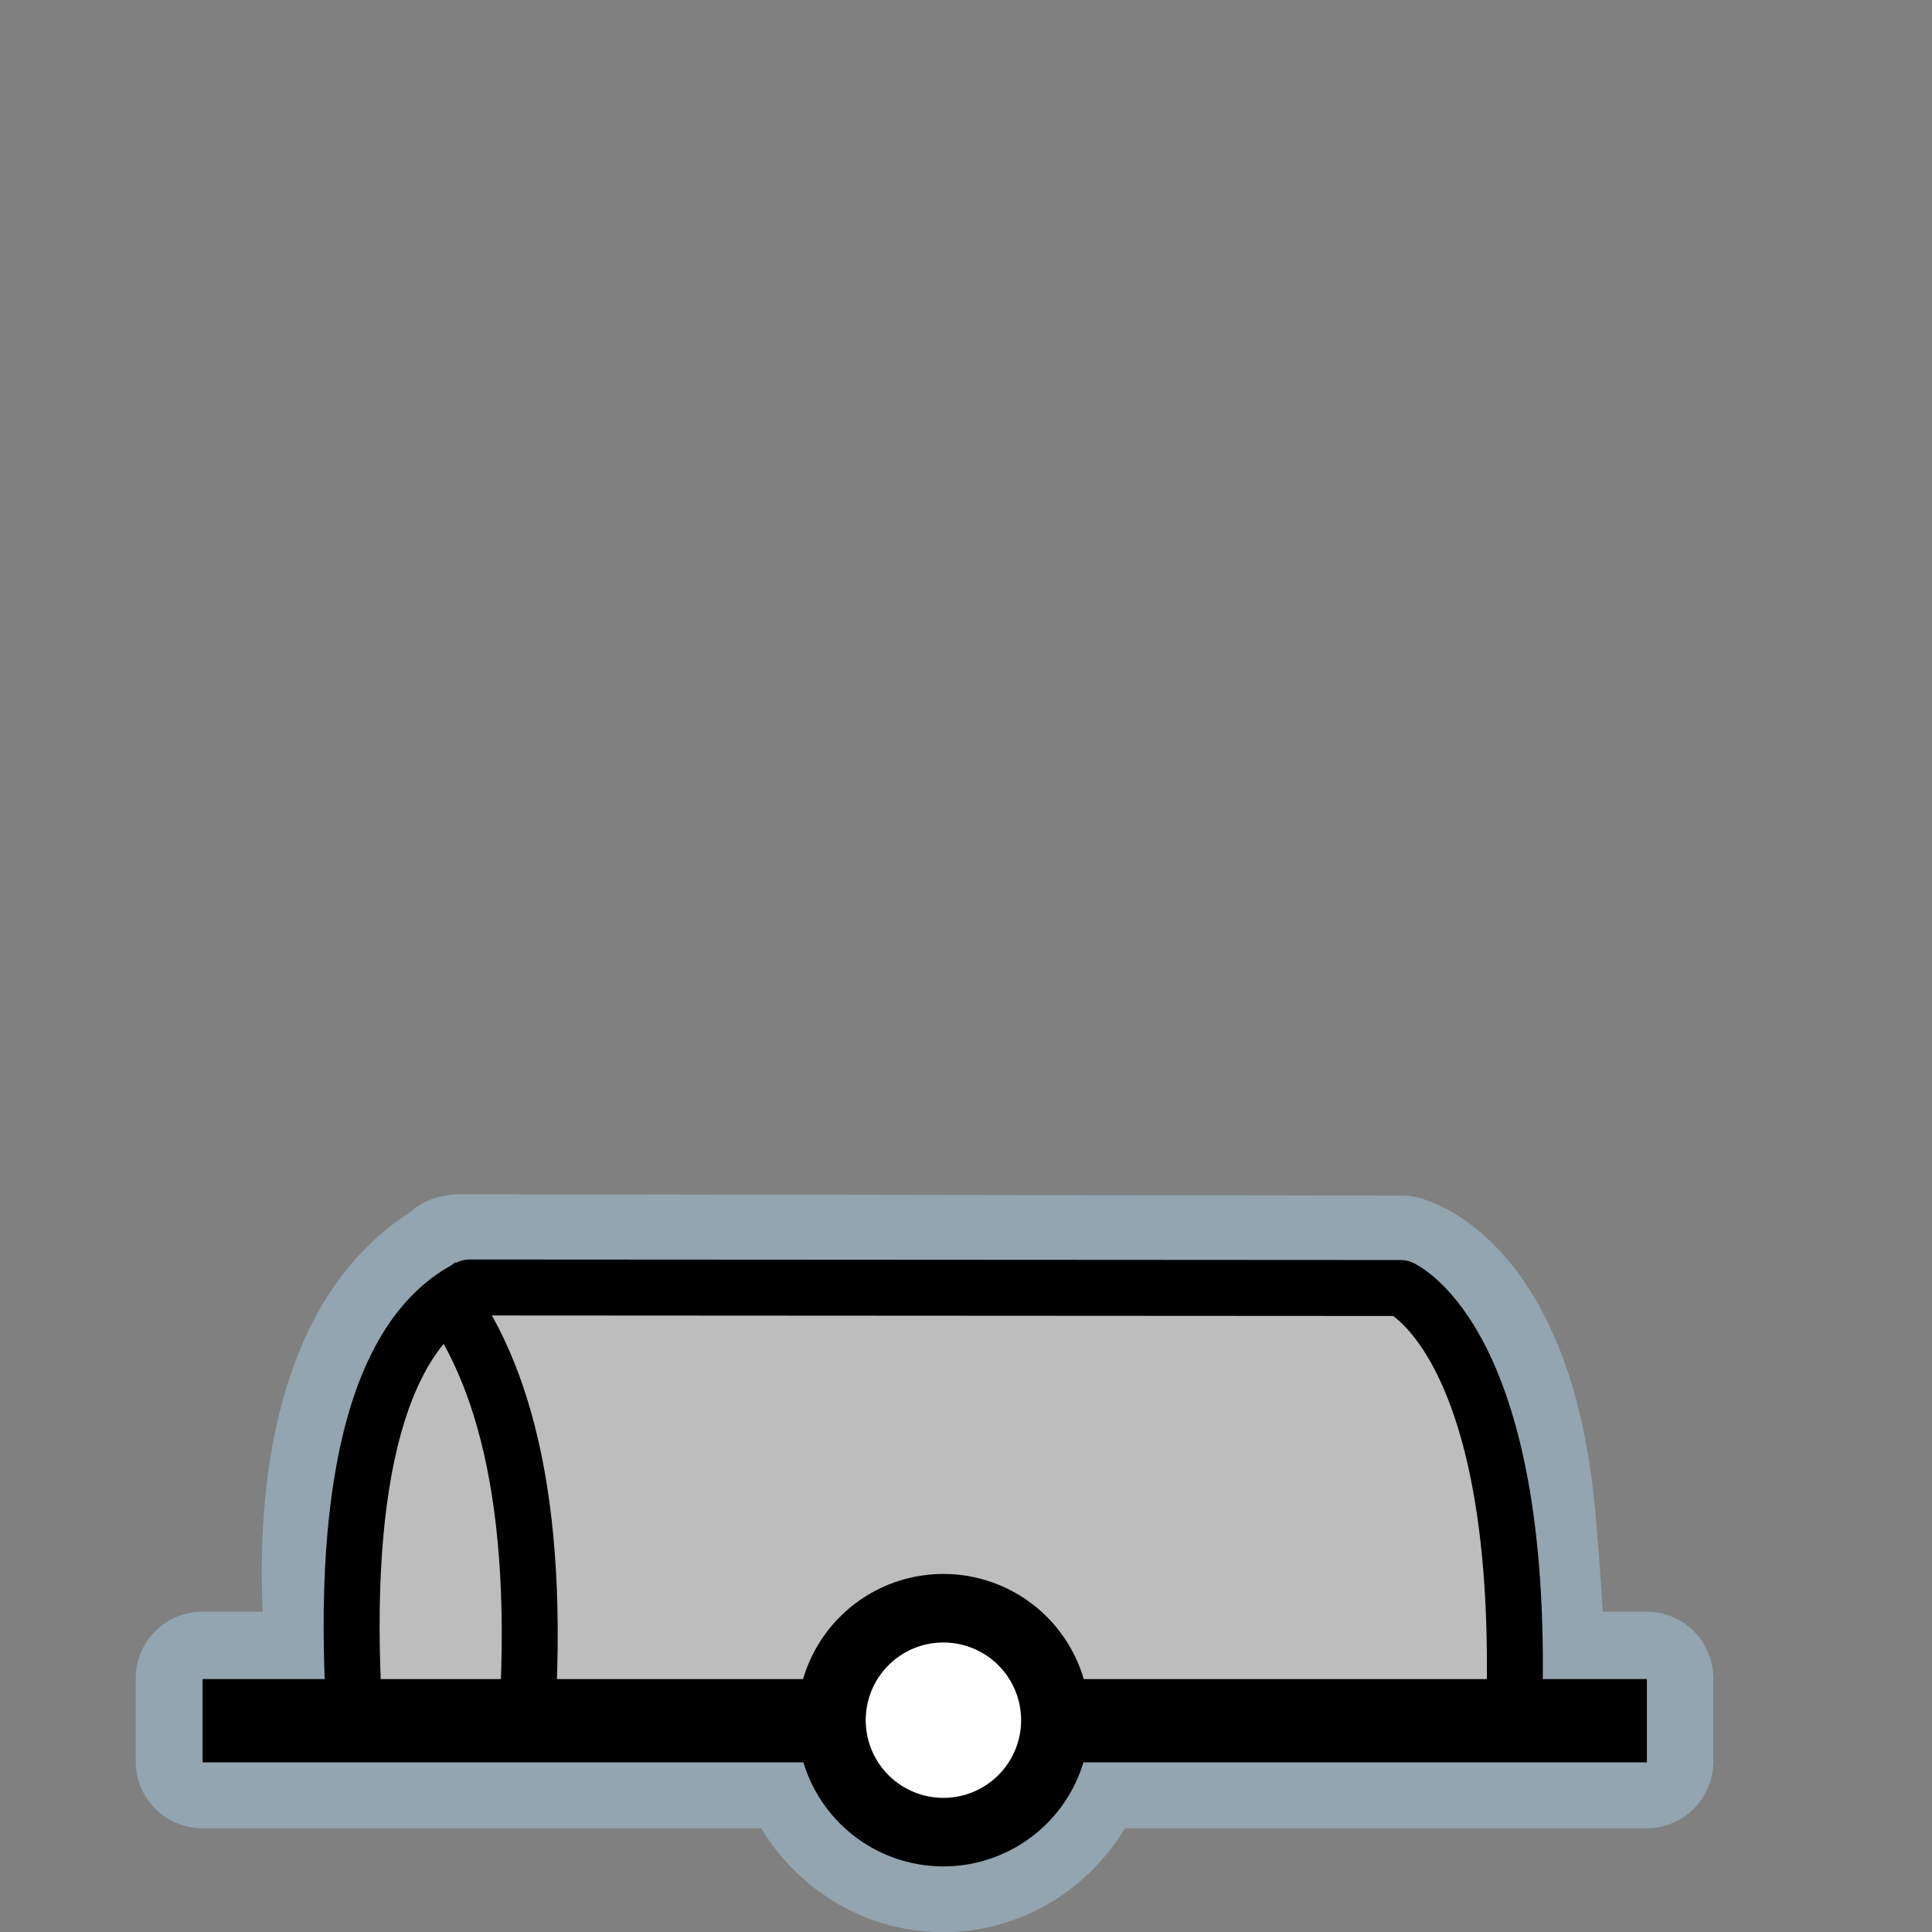 <?xml version="1.0" encoding="UTF-8" standalone="no"?>
<svg
   xmlns:dc="http://purl.org/dc/elements/1.1/"
   xmlns:cc="http://creativecommons.org/ns#"
   xmlns:rdf="http://www.w3.org/1999/02/22-rdf-syntax-ns#"
   xmlns:svg="http://www.w3.org/2000/svg"
   xmlns="http://www.w3.org/2000/svg"
   xmlns:sodipodi="http://sodipodi.sourceforge.net/DTD/sodipodi-0.dtd"
   xmlns:inkscape="http://www.inkscape.org/namespaces/inkscape"
   width="580"
   height="580"
   id="svg2"
   version="1.1"
   inkscape:version="0.48.4 r9939"
   sodipodi:docname="buoy_barrel.svg">
  <rect width="100%" height="100%" fill="#808080" stroke="none"/>
  <defs
     id="defs13">
    <inkscape:path-effect
       effect="gears"
       id="path-effect3774"
       is_visible="true"
       teeth="6"
       phi="-1.2" />
    <inkscape:path-effect
       effect="bend_path"
       id="path-effect3772"
       is_visible="false"
       bendpath="m 95.79,316.512 c 144.429,-206.425 223.313,-11.743 339.548,0"
       prop_scale="1.19"
       scale_y_rel="false"
       vertical="false"
       bendpath-nodetypes="cc" />
  </defs>
  <sodipodi:namedview
     pagecolor="#ffffff"
     bordercolor="#666666"
     borderopacity="1"
     objecttolerance="10"
     gridtolerance="10"
     guidetolerance="10"
     inkscape:pageopacity="0"
     inkscape:pageshadow="2"
     inkscape:window-width="1920"
     inkscape:window-height="1004"
     id="namedview11"
     showgrid="false"
     inkscape:zoom="1.6275862"
     inkscape:cx="329.12474"
     inkscape:cy="129.34272"
     inkscape:window-x="1680"
     inkscape:window-y="0"
     inkscape:window-maximized="1"
     inkscape:current-layer="svg2" />
  <path
     sodipodi:type="inkscape:offset"
     inkscape:radius="19.986744"
     inkscape:original="M 137.71875 378.5 C 137.71875 378.5 137.36648 378.65773 136.75 378.96875 C 136.6832 378.88945 136.62945 378.79774 136.5625 378.71875 L 135.40625 379.6875 C 130.33765 382.5617 117.94555 391.2072 109.375 410.8125 C 96.241498 440.8557 98.306958 483.39104 100.3125 503.84375 L 60.75 503.84375 L 60.75 528.84375 L 241.125 528.84375 C 246.60356 546.84906 263.40503 560.0625 283.125 560.0625 C 302.84498 560.0625 319.64644 546.84906 325.125 528.84375 L 494.34375 528.84375 L 494.34375 503.84375 L 461.875 503.84375 C 461.945 495.92991 461.28373 481.53962 459 455.5625 C 452.98232 387.11214 421.03125 378.9375 421.03125 378.9375 L 137.71875 378.5 z M 263.46875 528.84375 L 302.78125 528.84375 C 298.65627 535.28431 291.43643 539.5 283.125 539.5 C 274.81358 539.5 267.59373 535.28431 263.46875 528.84375 z "
     style="opacity:0.426;color:#000000;fill:#acd8f3;fill-opacity:1;fill-rule:nonzero;stroke:#a35151;stroke-width:0;stroke-linecap:round;stroke-linejoin:miter;stroke-miterlimit:4;stroke-opacity:1;stroke-dasharray:none;stroke-dashoffset:0;marker:none;visibility:visible;display:inline;overflow:visible;enable-background:accumulate"
     id="path3908"
     d="m 137.75,358.5 a 19.989,19.989 0 0 0 -4.406,0.531 19.989,19.989 0 0 0 -9.625,4.375 l -0.75,0.625 c -8.402,5.314 -22.309,16.828 -31.906,38.781 -11.852,27.113 -13.184,57.877 -12.219,81.031 l -18.094,0 a 19.989,19.989 0 0 0 -20,20 l 0,25 a 19.989,19.989 0 0 0 20,20 l 167.781,0 c 11.212,18.638 31.459,31.219 54.594,31.219 23.135,0 43.381,-12.58 54.594,-31.219 l 156.625,0 a 19.989,19.989 0 0 0 20,-20 l 0,-25 a 19.989,19.989 0 0 0 -20,-20 l -13.188,0 c -0.465,-7.924 -1.149,-17.503 -2.25,-30.031 -3.273,-37.23 -13.978,-60.699 -25.719,-74.938 -5.87,-7.119 -11.934,-11.845 -16.875,-14.781 C 431.371,361.157 426,359.562 426,359.562 a 19.989,19.989 0 0 0 -4.938,-0.625 L 137.75,358.5 z" />
  <path
     style="fill:#bdbdbd;stroke:#a35151;stroke-width:0;stroke-linecap:round;stroke-linejoin:miter;stroke-opacity:1;color:#000000;fill-opacity:1;fill-rule:nonzero;stroke-miterlimit:4;stroke-dasharray:none;stroke-dashoffset:0;marker:none;visibility:visible;display:inline;overflow:visible;enable-background:accumulate"
     d="m 420.254,387.691 31.335,48.538 2.458,83.559 -349.597,-1.843 1.229,-77.415 22.119,-45.466 13.517,-6.758 z"
     id="path3756"
     inkscape:connector-curvature="0"
     sodipodi:nodetypes="cccccccc" />
  <path
     style="fill:none;stroke:#000000;stroke-width:25;stroke-linecap:butt;stroke-linejoin:miter;stroke-miterlimit:4;stroke-opacity:1;stroke-dasharray:none"
     d="m 60.823,516.57 433.582,0"
     id="path3759"
     inkscape:connector-curvature="0"
     sodipodi:nodetypes="cc" />
  <path
     sodipodi:type="arc"
     style="color:#000000;fill:#fefefe;fill-opacity:1;stroke:#000000;stroke-width:25;stroke-linecap:round;stroke-linejoin:round;stroke-miterlimit:10;stroke-opacity:1;stroke-dasharray:none;stroke-dashoffset:0;marker:none;visibility:visible;display:inline;overflow:visible;enable-background:accumulate"
     id="path3759-1"
     sodipodi:cx="210.27438"
     sodipodi:cy="76.036606"
     sodipodi:rx="40.838413"
     sodipodi:ry="40.838413"
     d="m 251.113,76.037 a 40.838,40.838 0 1 1 -81.677,0 40.838,40.838 0 1 1 81.677,0 z"
     transform="matrix(0.823,0,0,0.823,110.165,453.832)" />
  <path
     style="fill:none;stroke:#000000;stroke-width:16.8;stroke-linecap:butt;stroke-linejoin:round;stroke-miterlimit:4;stroke-opacity:1;stroke-dasharray:none"
     d="m 130.243,384.358 c 19.95,23.534 32.685,64.8 27.709,135.571"
     id="path3759-2"
     inkscape:connector-curvature="0"
     sodipodi:nodetypes="cc" />
  <path
     style="fill:none;stroke:#000000;stroke-width:16.8;stroke-linecap:butt;stroke-linejoin:round;stroke-miterlimit:4;stroke-opacity:1;stroke-dasharray:none"
     d="m 106.746,519.929 c -4.976,-70.771 5.608,-119.102 34.16,-133.42 l 279.642,0.161 c 0,0 38.232,16.509 33.887,130.77"
     id="path3759-2-1"
     inkscape:connector-curvature="0"
     sodipodi:nodetypes="cccc" />
</svg>
